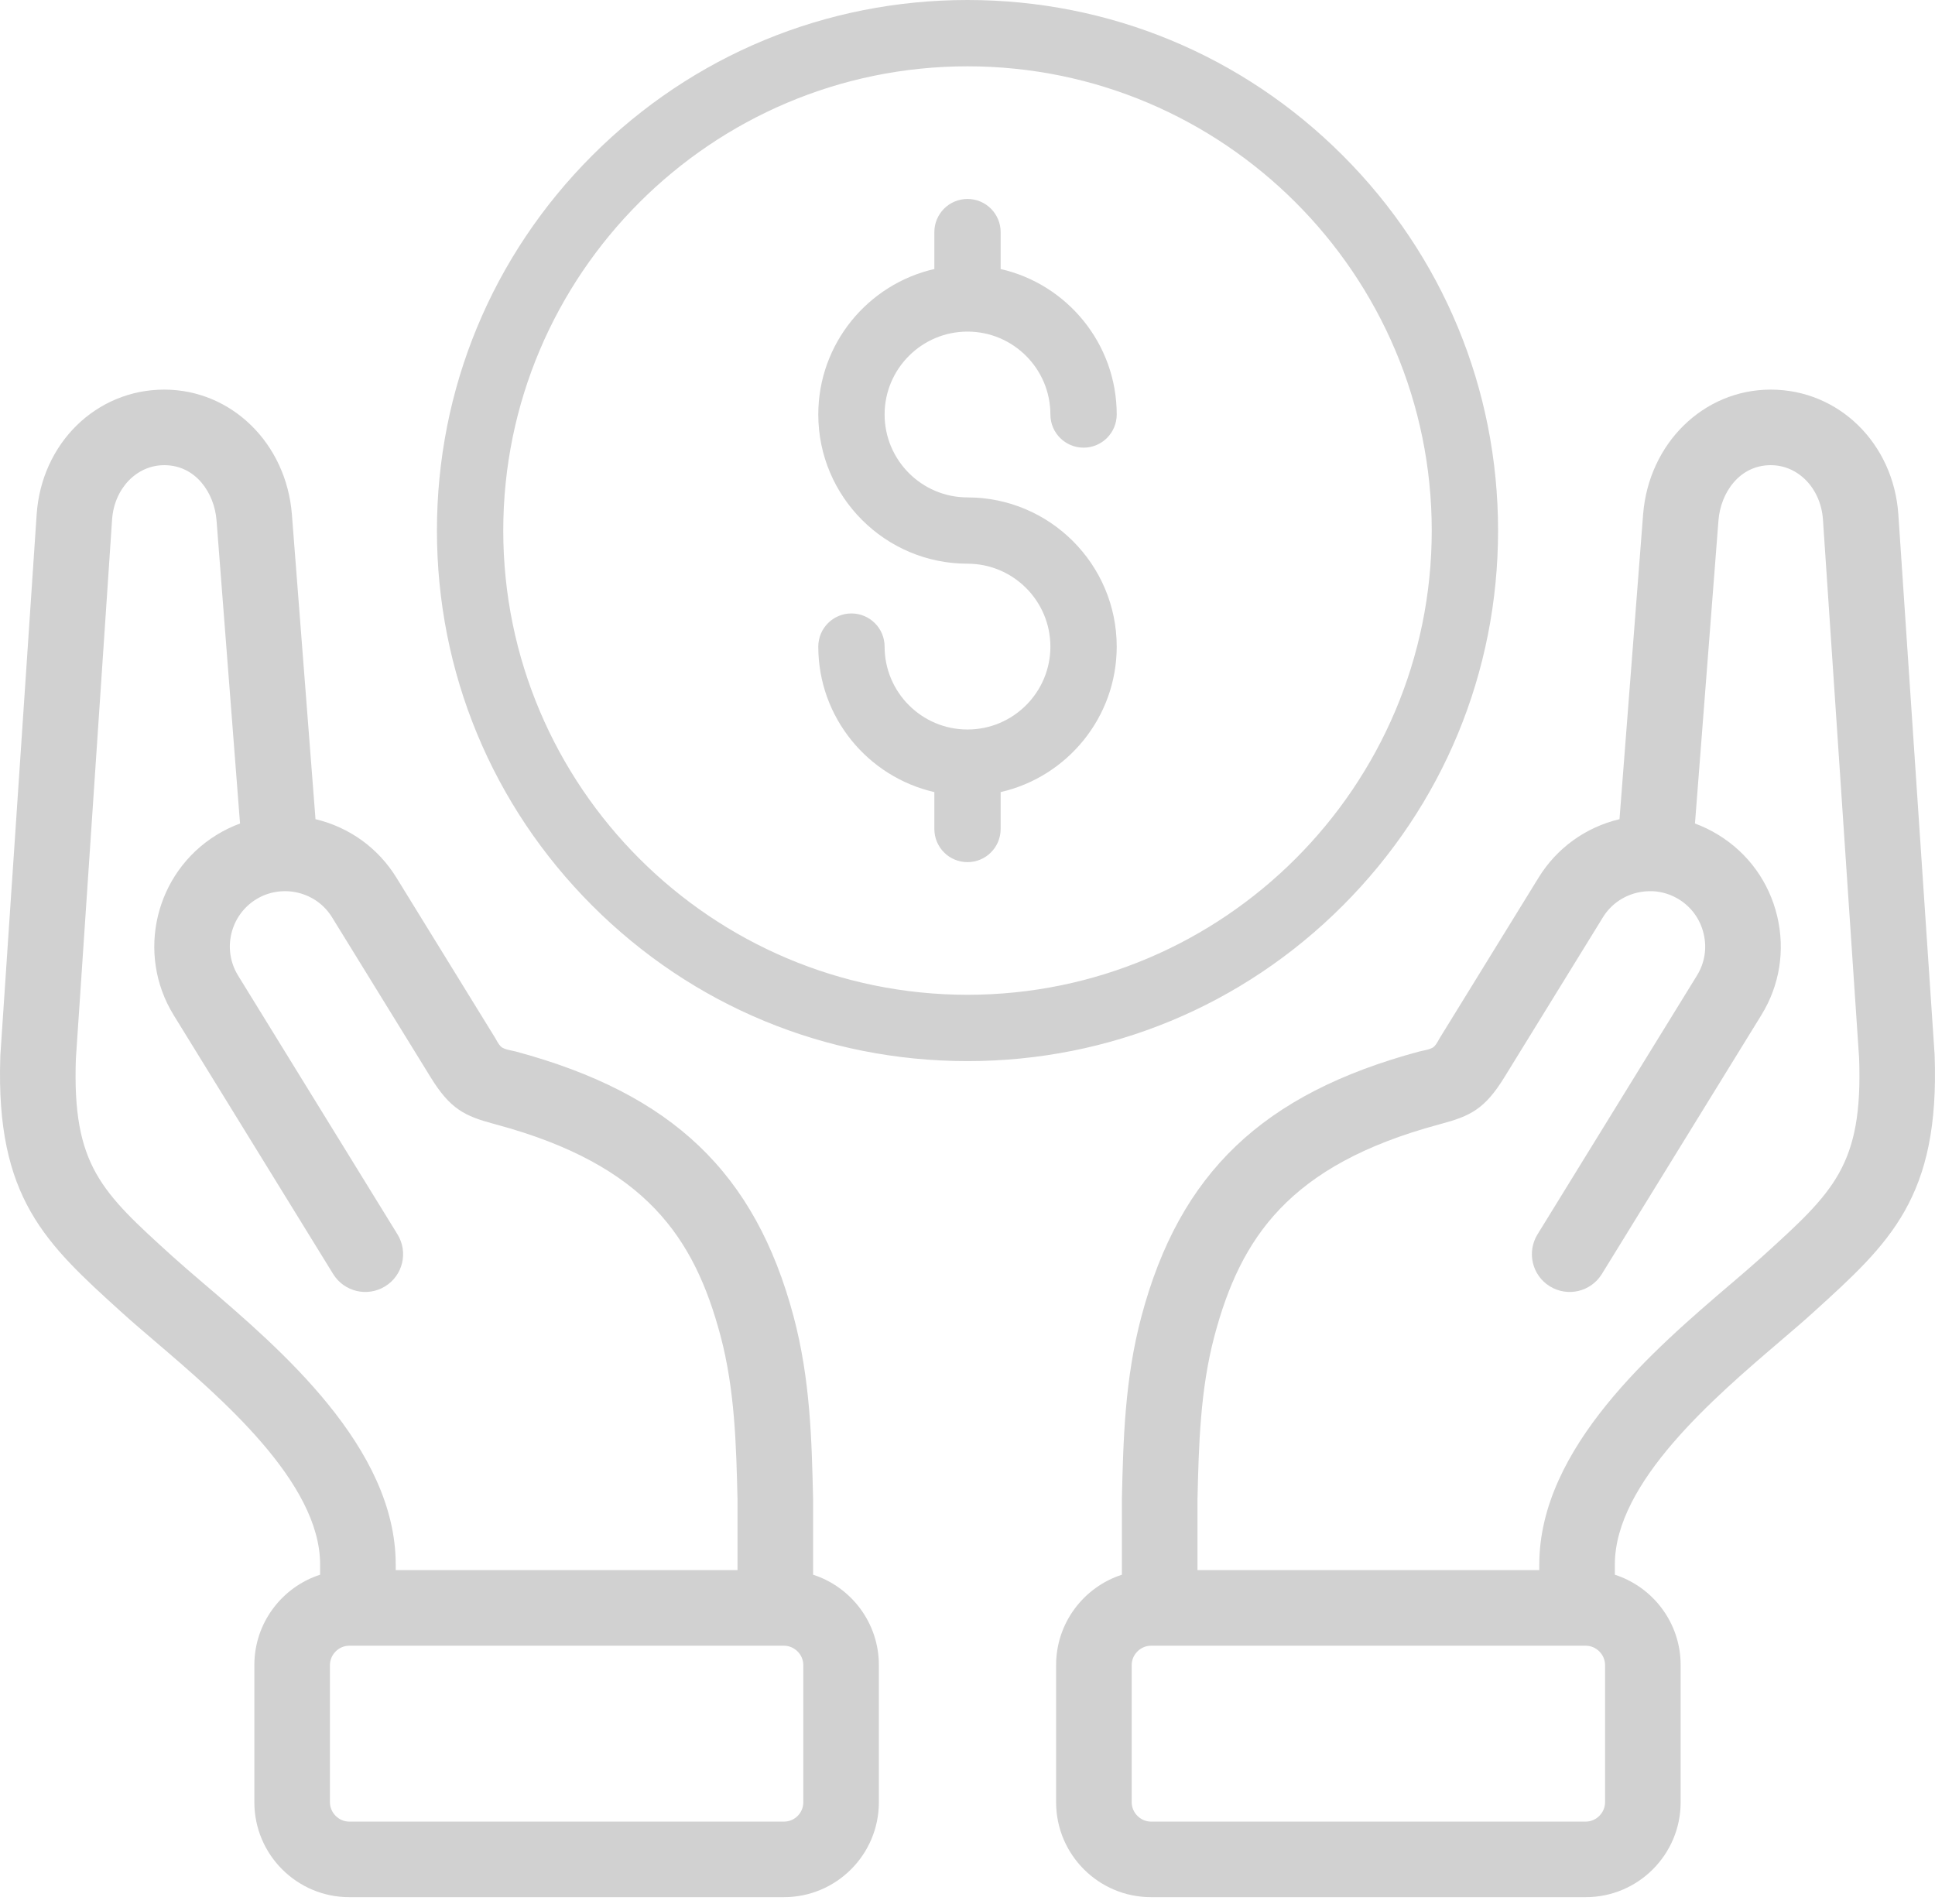 <svg width="62" height="61" viewBox="0 0 62 61" fill="none" xmlns="http://www.w3.org/2000/svg">
<path fill-rule="evenodd" clip-rule="evenodd" d="M31 34C26.459 34 22.19 32.232 18.979 29.021C15.768 25.81 14 21.541 14 17C14 12.459 15.768 8.19 18.979 4.979C22.19 1.768 26.459 0 31 0C35.541 0 39.81 1.768 43.021 4.979C46.232 8.19 48 12.459 48 17C48 21.541 46.232 25.81 43.021 29.021C39.81 32.232 35.541 34 31 34ZM31 2.125C22.798 2.125 16.125 8.798 16.125 17C16.125 25.202 22.798 31.875 31 31.875C39.202 31.875 45.875 25.202 45.875 17C45.875 8.798 39.202 2.125 31 2.125ZM26.053 50.457V48.035C26.053 48.025 26.053 48.016 26.052 48.006C26.008 46.131 25.963 44.193 25.425 42.173C24.198 37.581 21.54 35.046 16.536 33.695C16.494 33.684 16.449 33.675 16.403 33.665L16.403 33.665L16.403 33.665C16.296 33.643 16.183 33.619 16.096 33.569C16.015 33.523 15.953 33.412 15.901 33.319C15.886 33.293 15.873 33.269 15.86 33.248L12.707 28.13C12.123 27.177 11.2 26.509 10.109 26.248L9.353 16.486C9.175 14.209 7.42 12.488 5.271 12.484H5.262C3.085 12.484 1.327 14.204 1.174 16.489L0.382 28.293C0.378 28.325 0.376 28.356 0.375 28.388L0.017 33.729C0.015 33.754 0.013 33.779 0.012 33.804C0.01 33.831 0.009 33.858 0.009 33.885C-0.136 38.39 1.464 39.842 3.88 42.033L3.928 42.076C4.232 42.352 4.591 42.658 4.97 42.982C7.076 44.782 10.257 47.501 10.257 50.128V50.457C9.036 50.852 8.15 51.999 8.15 53.35V57.749C8.15 59.426 9.514 60.789 11.19 60.789H25.12C26.796 60.789 28.16 59.426 28.16 57.749V53.35C28.16 51.999 27.274 50.852 26.053 50.457ZM3.591 16.651L2.431 33.927C2.313 37.341 3.251 38.192 5.507 40.239L5.554 40.281C5.828 40.529 6.166 40.818 6.525 41.125L6.525 41.125L6.544 41.141C8.987 43.229 12.679 46.385 12.679 50.128V50.31H23.631V48.048C23.59 46.32 23.547 44.533 23.085 42.797C22.251 39.676 20.711 37.33 15.904 36.033L15.824 36.011C14.9 35.762 14.429 35.545 13.797 34.516L10.643 29.398C10.396 28.995 10.007 28.714 9.545 28.604C9.092 28.495 8.605 28.57 8.208 28.815C7.376 29.328 7.115 30.423 7.626 31.255L12.736 39.551C13.087 40.121 12.91 40.867 12.34 41.217C11.771 41.568 11.025 41.391 10.674 40.821L5.563 32.524C4.353 30.555 4.97 27.967 6.937 26.754C7.178 26.605 7.431 26.483 7.691 26.387L6.938 16.674C6.87 15.797 6.274 14.907 5.266 14.905H5.263C4.376 14.905 3.658 15.655 3.591 16.651ZM25.739 57.749C25.739 58.09 25.461 58.368 25.12 58.368H11.19C10.855 58.368 10.572 58.085 10.572 57.749V53.35C10.572 53.015 10.855 52.732 11.19 52.732H25.12C25.455 52.732 25.739 53.015 25.739 53.35V57.749ZM61.988 33.804C61.988 33.792 61.987 33.779 61.986 33.767L60.826 16.489C60.672 14.204 58.915 12.484 56.737 12.484H56.728C54.579 12.488 52.825 14.209 52.647 16.487L51.891 26.248C50.8 26.509 49.877 27.177 49.294 28.128L46.139 33.249C46.126 33.27 46.113 33.294 46.098 33.32C46.047 33.412 45.985 33.523 45.904 33.569C45.817 33.619 45.705 33.642 45.598 33.665L45.598 33.665C45.552 33.674 45.507 33.684 45.465 33.695C40.46 35.046 37.801 37.581 36.575 42.174C36.037 44.193 35.992 46.131 35.947 48.006C35.947 48.016 35.947 48.025 35.947 48.035V50.457C34.726 50.852 33.839 51.999 33.839 53.35V57.749C33.839 59.426 35.203 60.789 36.88 60.789H50.81C52.486 60.789 53.85 59.426 53.85 57.749V53.35C53.85 51.999 52.964 50.852 51.742 50.457V50.128C51.742 47.501 54.924 44.782 57.03 42.982C57.409 42.658 57.768 42.352 58.073 42.075L58.12 42.033C60.55 39.828 62.155 38.372 61.988 33.804ZM51.428 57.749C51.428 58.085 51.145 58.368 50.81 58.368H36.88C36.545 58.368 36.261 58.085 36.261 57.749V53.35C36.261 53.015 36.545 52.732 36.88 52.732H50.81C51.145 52.732 51.428 53.015 51.428 53.35V57.749ZM56.493 40.239L56.447 40.281C56.168 40.532 55.824 40.827 55.459 41.139L55.458 41.14L55.456 41.141C53.013 43.229 49.321 46.385 49.321 50.128V50.31H38.369V48.049C38.41 46.32 38.453 44.533 38.915 42.798C39.749 39.676 41.289 37.33 46.097 36.033L46.176 36.011C47.1 35.762 47.571 35.545 48.202 34.518L51.358 29.395C51.603 28.995 51.993 28.714 52.455 28.604C52.623 28.564 52.792 28.549 52.959 28.557C52.966 28.557 52.972 28.557 52.978 28.557C53.265 28.575 53.543 28.662 53.793 28.816C54.195 29.063 54.477 29.454 54.587 29.918C54.697 30.379 54.622 30.854 54.375 31.254L49.264 39.551C48.913 40.121 49.09 40.867 49.66 41.217C50.229 41.568 50.975 41.391 51.326 40.821L56.437 32.524C57.023 31.574 57.203 30.449 56.944 29.358C56.684 28.264 56.016 27.34 55.063 26.754C54.822 26.605 54.57 26.483 54.309 26.387L55.062 16.675C55.13 15.797 55.727 14.908 56.733 14.905H56.737C57.624 14.905 58.343 15.655 58.41 16.651L59.569 33.91C59.69 37.338 58.753 38.189 56.493 40.239ZM28.344 13.281C28.344 14.746 29.535 15.938 31 15.938C33.636 15.938 35.781 18.082 35.781 20.719C35.781 22.99 34.189 24.895 32.062 25.38V26.562C32.062 27.149 31.587 27.625 31 27.625C30.413 27.625 29.938 27.149 29.938 26.562V25.38C27.811 24.895 26.219 22.99 26.219 20.719C26.219 20.132 26.694 19.656 27.281 19.656C27.868 19.656 28.344 20.132 28.344 20.719C28.344 22.183 29.535 23.375 31 23.375C32.465 23.375 33.656 22.183 33.656 20.719C33.656 19.254 32.465 18.062 31 18.062C28.364 18.062 26.219 15.918 26.219 13.281C26.219 11.01 27.811 9.105 29.938 8.62V7.438C29.938 6.851 30.413 6.375 31 6.375C31.587 6.375 32.062 6.851 32.062 7.438V8.62C34.189 9.105 35.781 11.01 35.781 13.281C35.781 13.868 35.306 14.344 34.719 14.344C34.132 14.344 33.656 13.868 33.656 13.281C33.656 11.817 32.465 10.625 31 10.625C29.535 10.625 28.344 11.817 28.344 13.281Z" fill="#D1D1D1"/>
</svg>
